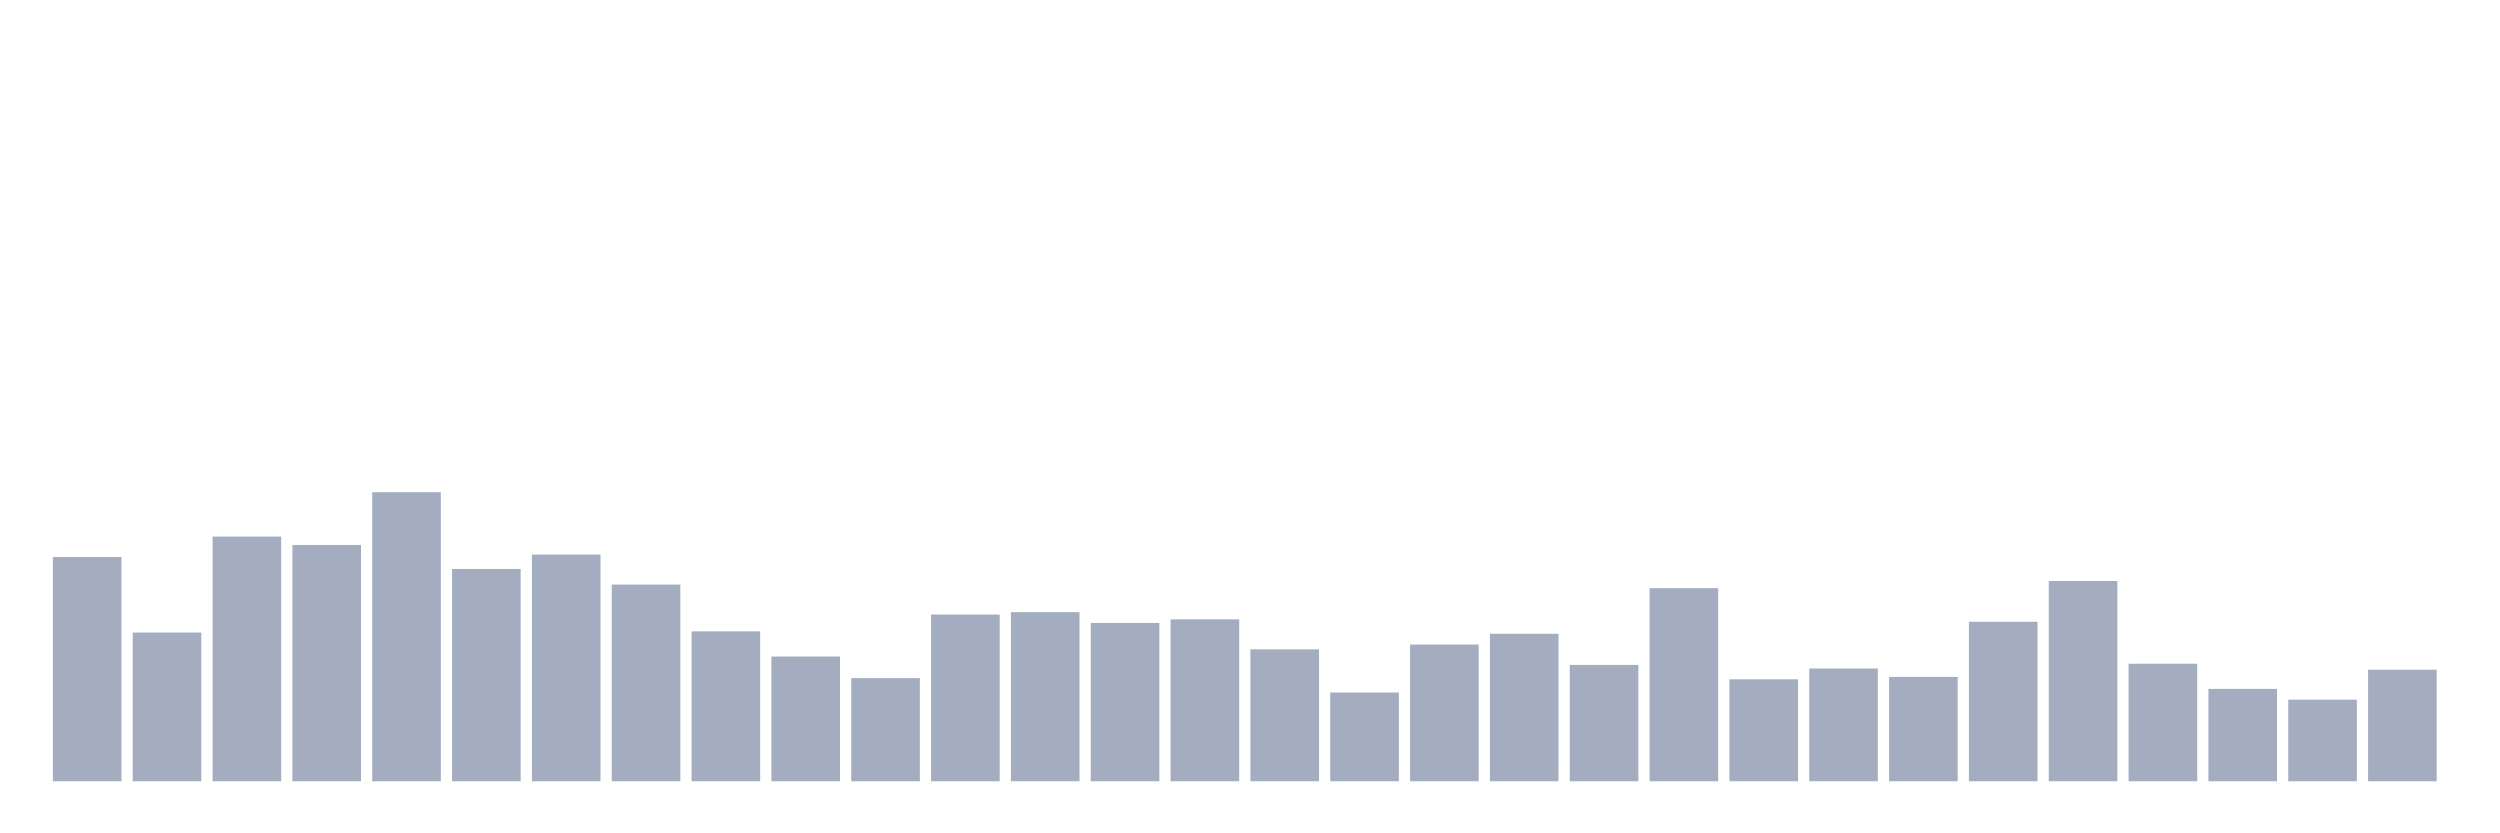<svg xmlns="http://www.w3.org/2000/svg" viewBox="0 0 480 160"><g transform="translate(10,10)"><rect class="bar" x="0.153" width="13.175" y="96.941" height="43.059" fill="rgb(164,173,192)"></rect><rect class="bar" x="15.482" width="13.175" y="111.447" height="28.553" fill="rgb(164,173,192)"></rect><rect class="bar" x="30.81" width="13.175" y="93.026" height="46.974" fill="rgb(164,173,192)"></rect><rect class="bar" x="46.138" width="13.175" y="94.638" height="45.362" fill="rgb(164,173,192)"></rect><rect class="bar" x="61.466" width="13.175" y="84.507" height="55.493" fill="rgb(164,173,192)"></rect><rect class="bar" x="76.794" width="13.175" y="99.243" height="40.757" fill="rgb(164,173,192)"></rect><rect class="bar" x="92.123" width="13.175" y="96.48" height="43.52" fill="rgb(164,173,192)"></rect><rect class="bar" x="107.451" width="13.175" y="102.237" height="37.763" fill="rgb(164,173,192)"></rect><rect class="bar" x="122.779" width="13.175" y="111.217" height="28.783" fill="rgb(164,173,192)"></rect><rect class="bar" x="138.107" width="13.175" y="116.053" height="23.947" fill="rgb(164,173,192)"></rect><rect class="bar" x="153.436" width="13.175" y="120.197" height="19.803" fill="rgb(164,173,192)"></rect><rect class="bar" x="168.764" width="13.175" y="107.993" height="32.007" fill="rgb(164,173,192)"></rect><rect class="bar" x="184.092" width="13.175" y="107.533" height="32.467" fill="rgb(164,173,192)"></rect><rect class="bar" x="199.42" width="13.175" y="109.605" height="30.395" fill="rgb(164,173,192)"></rect><rect class="bar" x="214.748" width="13.175" y="108.914" height="31.086" fill="rgb(164,173,192)"></rect><rect class="bar" x="230.077" width="13.175" y="114.671" height="25.329" fill="rgb(164,173,192)"></rect><rect class="bar" x="245.405" width="13.175" y="122.961" height="17.039" fill="rgb(164,173,192)"></rect><rect class="bar" x="260.733" width="13.175" y="113.75" height="26.25" fill="rgb(164,173,192)"></rect><rect class="bar" x="276.061" width="13.175" y="111.678" height="28.322" fill="rgb(164,173,192)"></rect><rect class="bar" x="291.39" width="13.175" y="117.664" height="22.336" fill="rgb(164,173,192)"></rect><rect class="bar" x="306.718" width="13.175" y="102.928" height="37.072" fill="rgb(164,173,192)"></rect><rect class="bar" x="322.046" width="13.175" y="120.428" height="19.572" fill="rgb(164,173,192)"></rect><rect class="bar" x="337.374" width="13.175" y="118.355" height="21.645" fill="rgb(164,173,192)"></rect><rect class="bar" x="352.702" width="13.175" y="119.967" height="20.033" fill="rgb(164,173,192)"></rect><rect class="bar" x="368.031" width="13.175" y="109.375" height="30.625" fill="rgb(164,173,192)"></rect><rect class="bar" x="383.359" width="13.175" y="101.546" height="38.454" fill="rgb(164,173,192)"></rect><rect class="bar" x="398.687" width="13.175" y="117.434" height="22.566" fill="rgb(164,173,192)"></rect><rect class="bar" x="414.015" width="13.175" y="122.27" height="17.73" fill="rgb(164,173,192)"></rect><rect class="bar" x="429.344" width="13.175" y="124.342" height="15.658" fill="rgb(164,173,192)"></rect><rect class="bar" x="444.672" width="13.175" y="118.586" height="21.414" fill="rgb(164,173,192)"></rect></g></svg>